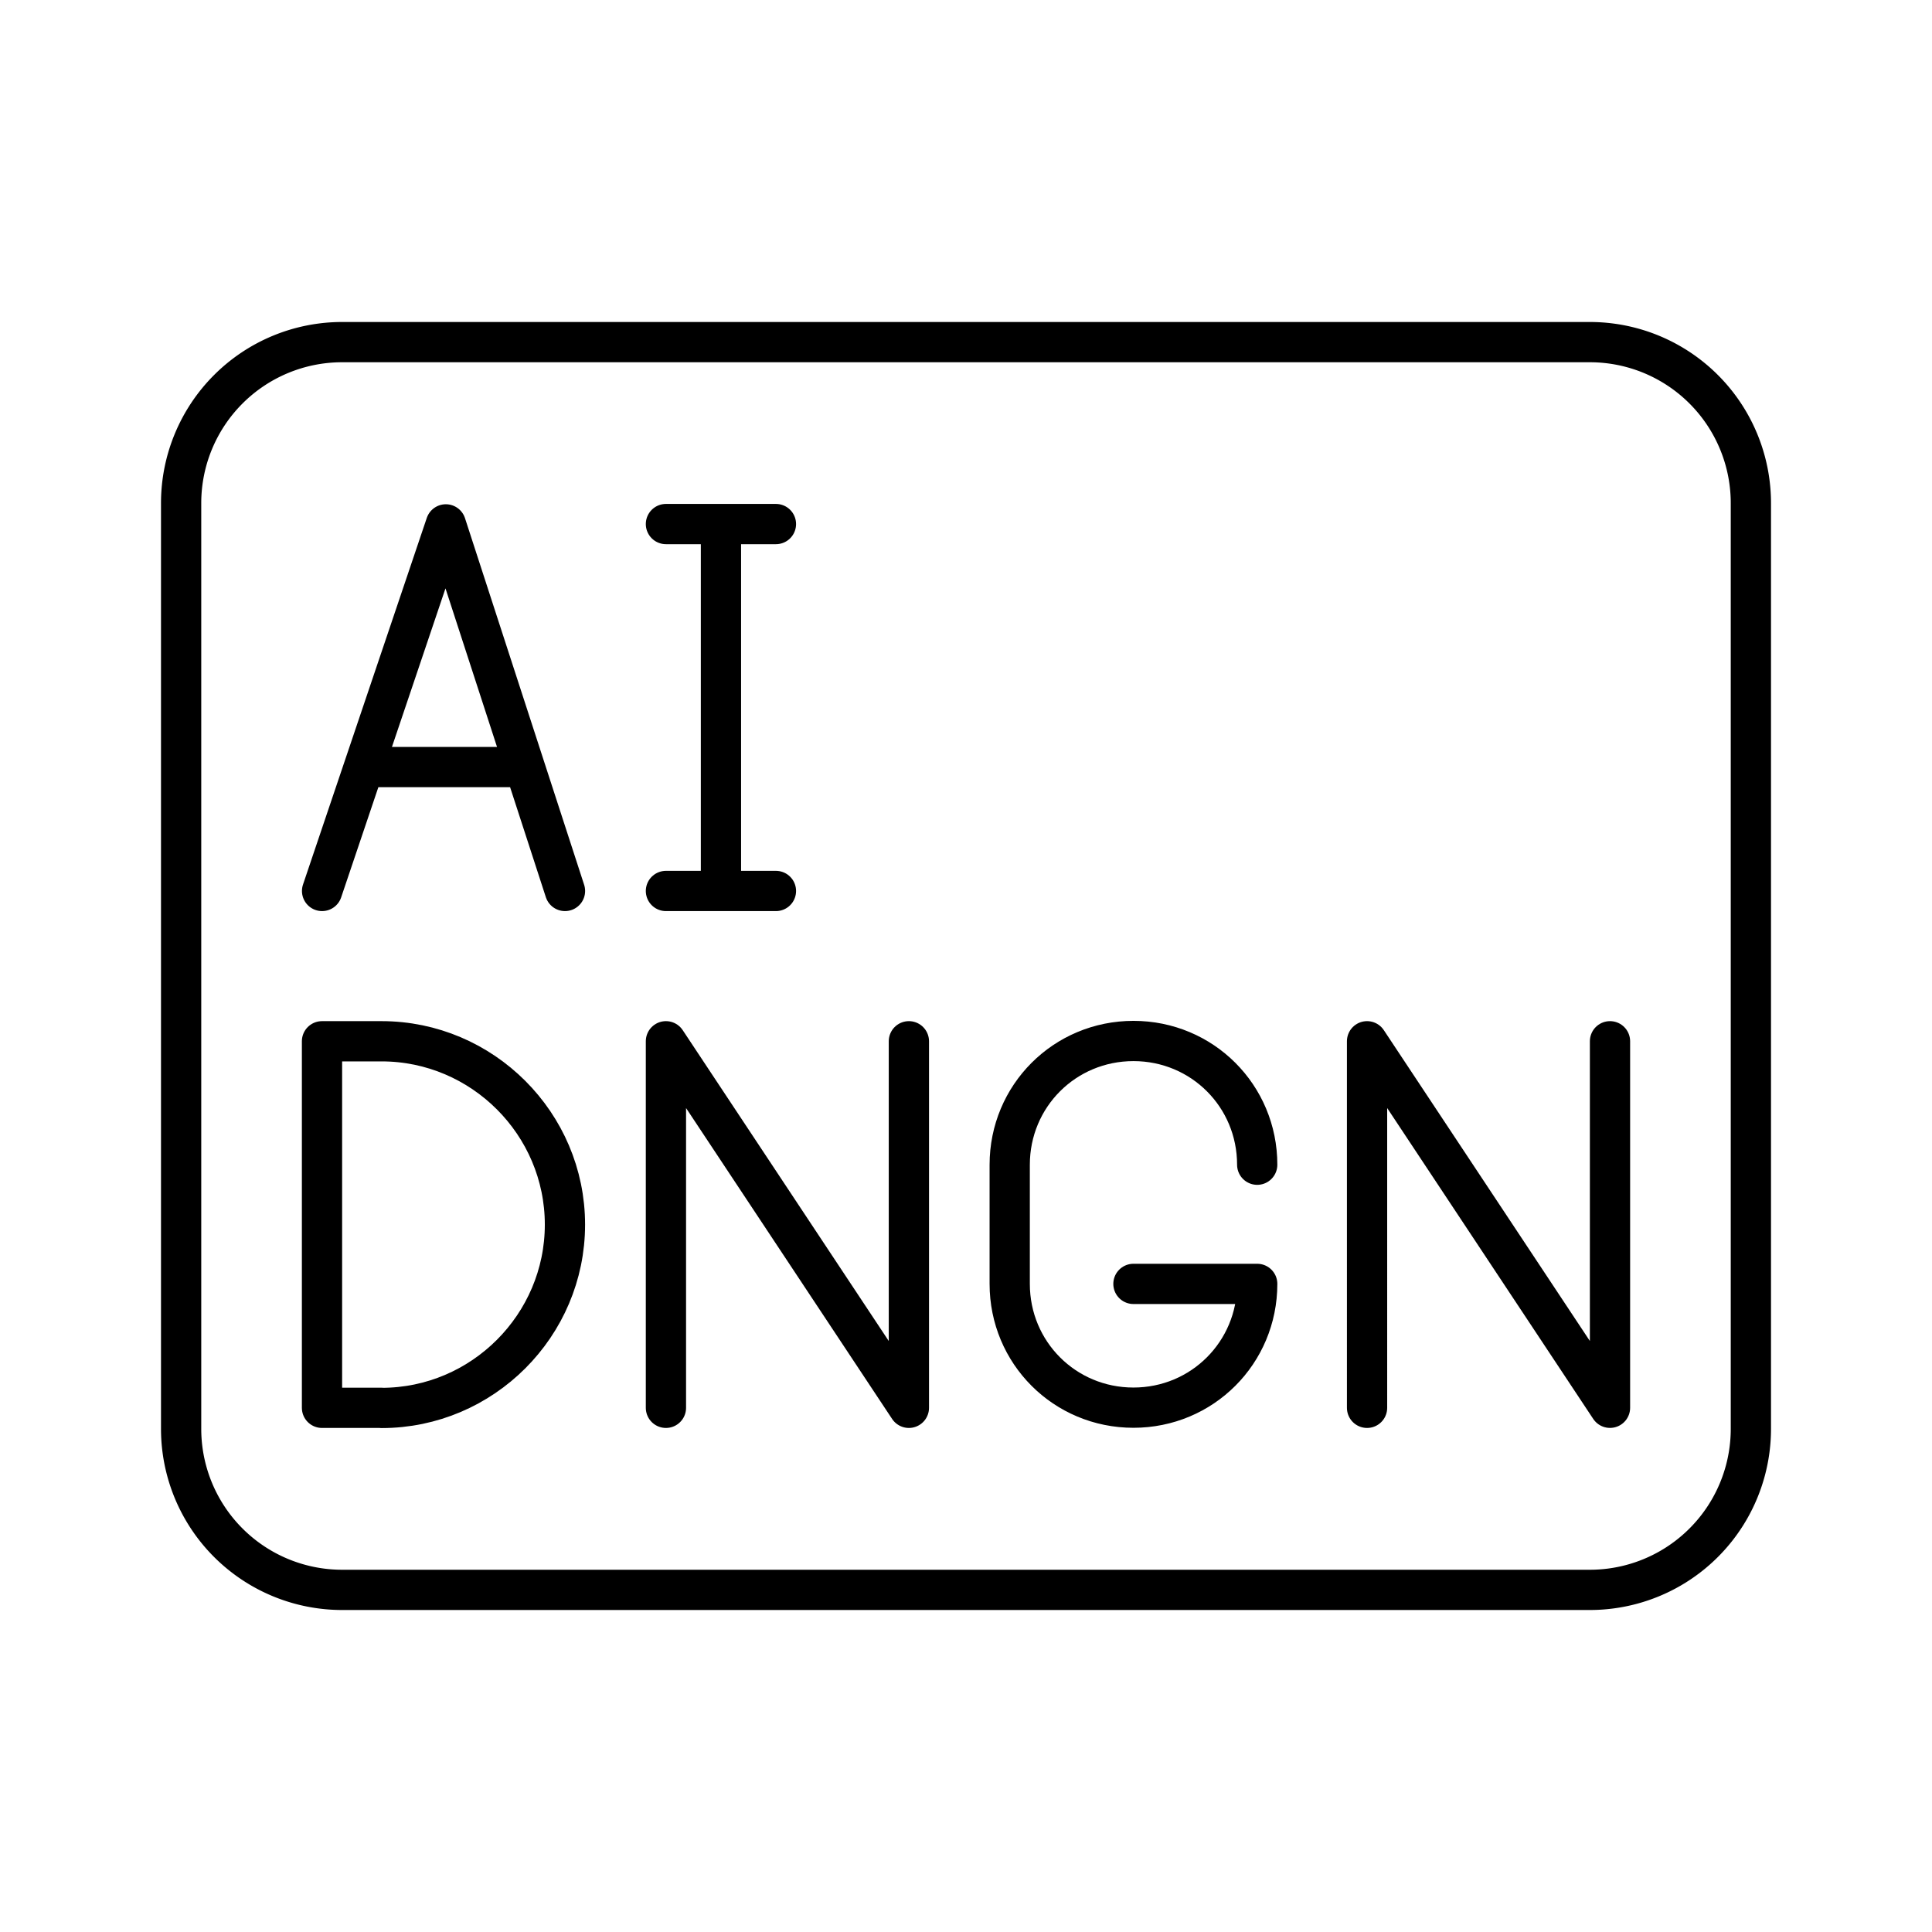<svg xmlns="http://www.w3.org/2000/svg" width="1em" height="1em" viewBox="0 0 48 48"><path fill="none" stroke="currentColor" stroke-linecap="round" stroke-linejoin="round" d="M16.545 22.136h2.733m-2.733-9.116h2.733m-1.366 0v9.107m-4.904-3.07H9.136m4.901 3.079l-2.96-9.108l-3.075 9.108M9.48 34.977H8V25.87h1.48c2.506 0 4.556 2.05 4.556 4.555s-2.05 4.555-4.555 4.555zm18.68-3.079h3.075c0 1.708-1.366 3.075-3.075 3.075s-3.074-1.367-3.074-3.075v-2.96c0-1.709 1.366-3.075 3.075-3.075s3.074 1.366 3.074 3.074m2.729 6.04V25.87L40 34.976V25.87m-23.455 9.107V25.87l6.036 9.107V25.87"/><path fill="none" stroke="currentColor" stroke-linecap="round" stroke-linejoin="round" d="M43.5 35.5v-23a4 4 0 0 0-4-4h-31a4 4 0 0 0-4 4v23a4 4 0 0 0 4 4h31a4 4 0 0 0 4-4"/></svg>